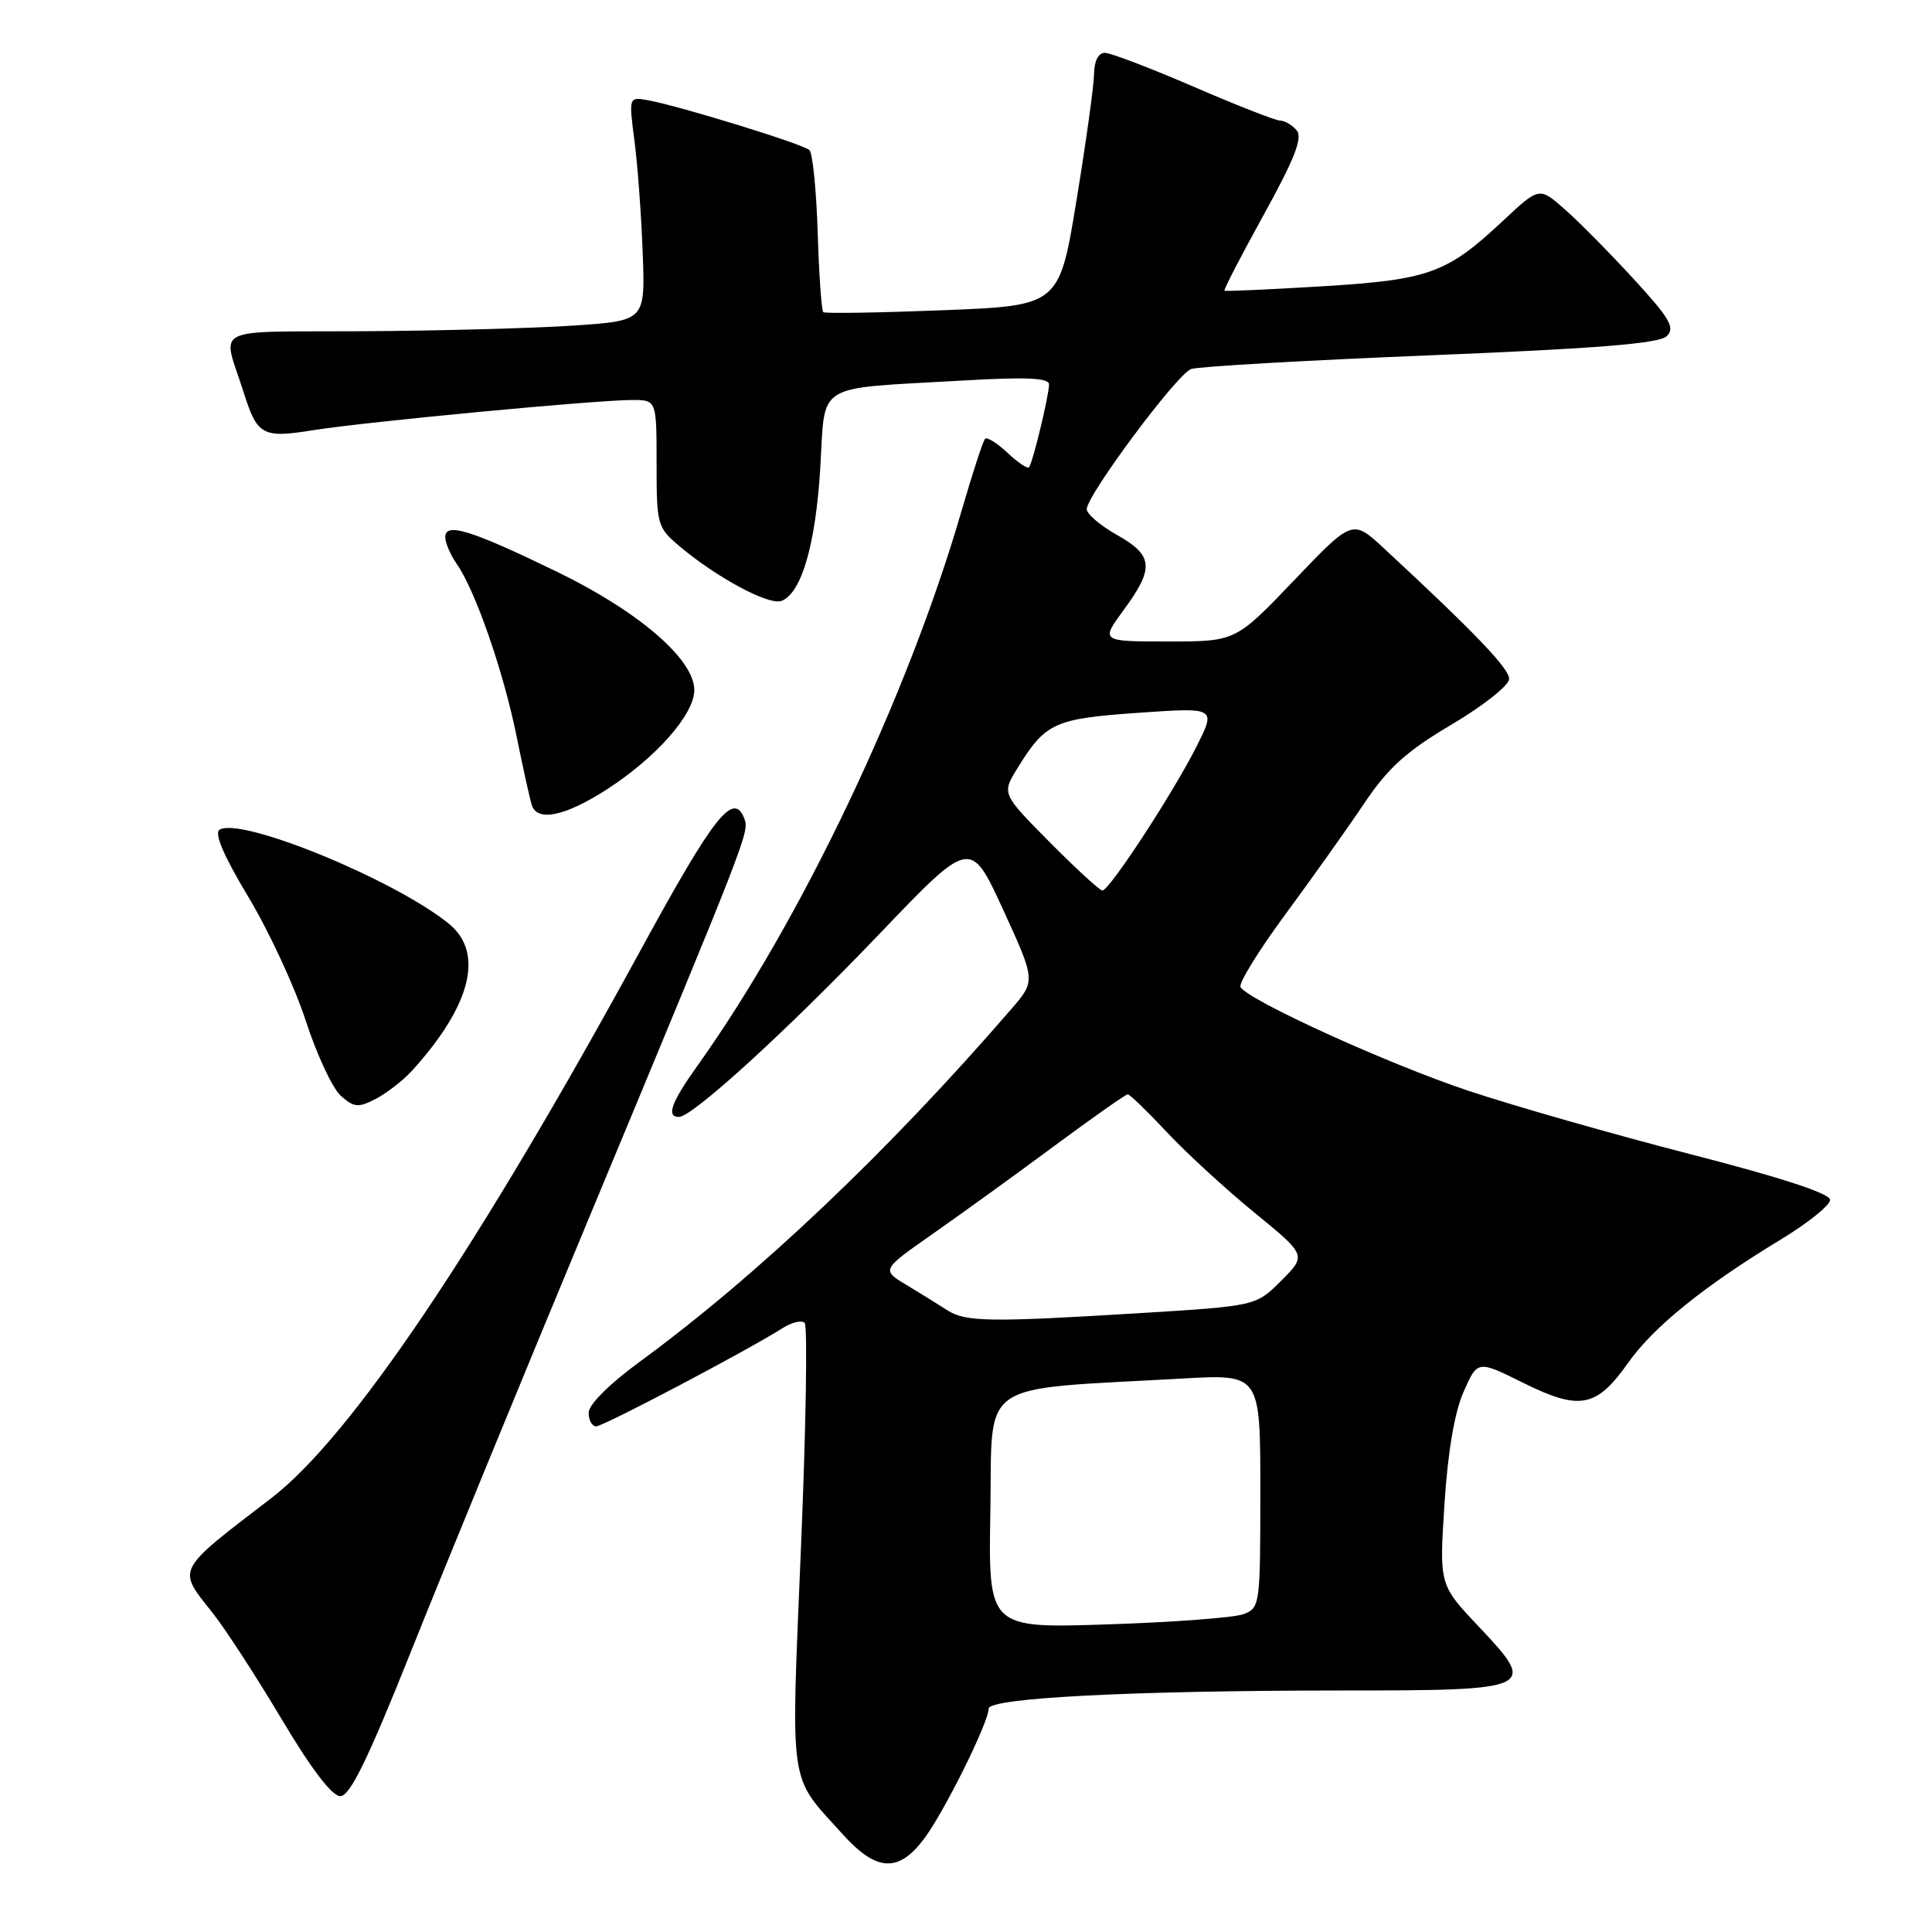 <?xml version="1.0" encoding="UTF-8" standalone="no"?>
<!DOCTYPE svg PUBLIC "-//W3C//DTD SVG 1.1//EN" "http://www.w3.org/Graphics/SVG/1.1/DTD/svg11.dtd" >
<svg xmlns="http://www.w3.org/2000/svg" xmlns:xlink="http://www.w3.org/1999/xlink" version="1.1" viewBox="0 0 256 256">
 <g >
 <path fill="currentColor"
d=" M 122.37 243.75 C 125.01 240.30 131.00 228.25 131.00 226.40 C 131.00 224.99 149.96 224.01 177.63 224.00 C 203.41 224.00 203.79 223.83 195.94 215.53 C 190.71 210.00 190.71 210.00 191.40 199.29 C 191.84 192.38 192.74 187.10 193.94 184.41 C 195.78 180.23 195.78 180.23 201.84 183.24 C 209.31 186.94 211.54 186.52 215.69 180.64 C 219.08 175.83 225.77 170.42 236.00 164.22 C 239.57 162.05 242.50 159.70 242.50 158.99 C 242.50 158.15 235.99 156.02 224.00 152.94 C 213.82 150.32 200.55 146.53 194.50 144.51 C 183.93 140.98 165.48 132.59 164.38 130.80 C 164.08 130.33 166.74 126.02 170.27 121.22 C 173.81 116.42 178.52 109.80 180.73 106.50 C 183.94 101.73 186.31 99.58 192.35 96.00 C 196.53 93.53 199.96 90.81 199.97 89.97 C 200.00 88.59 195.37 83.77 183.36 72.64 C 179.21 68.80 179.21 68.80 171.47 76.90 C 163.73 85.00 163.73 85.00 154.78 85.00 C 145.83 85.00 145.83 85.00 148.91 80.80 C 152.98 75.27 152.83 73.59 148.00 70.88 C 145.80 69.64 144.00 68.11 144.00 67.47 C 144.00 65.63 155.95 49.57 157.82 48.90 C 158.74 48.57 173.00 47.75 189.50 47.08 C 211.71 46.18 219.85 45.52 220.86 44.54 C 221.99 43.43 221.27 42.19 216.42 36.91 C 213.23 33.45 209.13 29.29 207.29 27.69 C 203.96 24.76 203.96 24.76 199.14 29.27 C 191.69 36.24 189.39 37.07 175.13 37.94 C 168.19 38.36 162.39 38.62 162.25 38.52 C 162.11 38.41 164.45 33.89 167.45 28.46 C 171.52 21.09 172.63 18.26 171.83 17.29 C 171.24 16.58 170.25 15.99 169.63 15.98 C 169.01 15.97 163.84 13.95 158.14 11.48 C 152.44 9.02 147.15 7.00 146.39 7.00 C 145.55 7.00 144.99 8.08 144.97 9.75 C 144.96 11.26 143.91 18.80 142.65 26.50 C 140.36 40.50 140.36 40.50 124.93 41.11 C 116.44 41.44 109.31 41.56 109.09 41.36 C 108.86 41.16 108.52 36.42 108.35 30.81 C 108.17 25.21 107.68 20.29 107.26 19.89 C 106.44 19.10 90.17 14.08 85.90 13.29 C 83.31 12.82 83.31 12.82 84.07 18.66 C 84.49 21.87 84.98 28.55 85.16 33.50 C 85.50 42.50 85.50 42.50 76.00 43.14 C 70.78 43.49 58.26 43.83 48.18 43.89 C 27.53 44.01 29.44 43.04 32.29 52.00 C 34.10 57.72 34.78 58.08 41.52 57.00 C 48.38 55.90 78.89 53.01 83.75 53.00 C 87.00 53.00 87.00 53.00 87.00 61.41 C 87.00 69.58 87.09 69.90 90.09 72.42 C 95.05 76.59 101.90 80.25 103.56 79.62 C 106.20 78.60 108.07 72.20 108.69 62.00 C 109.39 50.52 107.71 51.57 127.25 50.44 C 135.98 49.93 139.00 50.06 139.00 50.94 C 139.00 52.39 136.84 61.34 136.35 61.92 C 136.15 62.15 134.87 61.29 133.50 60.00 C 132.13 58.71 130.79 57.88 130.53 58.14 C 130.26 58.41 128.88 62.64 127.45 67.56 C 120.31 92.23 106.17 121.95 92.39 141.25 C 88.92 146.11 88.25 148.00 89.97 148.00 C 91.75 148.00 104.33 136.51 116.55 123.73 C 128.60 111.12 128.60 111.12 132.92 120.54 C 137.24 129.97 137.24 129.97 133.98 133.73 C 117.76 152.51 100.39 169.00 84.75 180.45 C 80.73 183.39 78.00 186.12 78.00 187.19 C 78.00 188.19 78.45 189.00 79.00 189.00 C 79.95 189.00 99.18 178.87 103.70 175.98 C 104.92 175.21 106.23 174.90 106.62 175.29 C 107.02 175.68 106.80 189.11 106.13 205.12 C 104.79 237.53 104.42 235.03 111.69 243.08 C 116.12 247.98 119.01 248.16 122.37 243.75 Z  M 54.49 218.75 C 58.72 208.16 69.32 182.34 78.05 161.37 C 99.03 110.93 99.30 110.24 98.64 108.50 C 97.21 104.77 94.66 107.99 85.00 125.69 C 63.36 165.37 46.46 190.45 35.96 198.50 C 23.20 208.28 23.46 207.79 28.09 213.61 C 29.80 215.75 33.93 222.11 37.29 227.75 C 41.22 234.36 43.99 238.00 45.09 238.00 C 46.37 238.00 48.71 233.22 54.49 218.75 Z  M 54.62 141.85 C 62.49 133.15 64.20 126.17 59.41 122.34 C 52.07 116.46 31.89 108.21 29.10 109.94 C 28.35 110.40 29.63 113.39 32.92 118.87 C 35.64 123.40 39.07 130.79 40.53 135.30 C 42.00 139.81 44.09 144.28 45.19 145.23 C 46.94 146.76 47.49 146.80 49.84 145.58 C 51.30 144.81 53.45 143.13 54.62 141.85 Z  M 80.30 104.67 C 86.88 100.46 92.00 94.67 92.00 91.44 C 92.00 87.37 84.65 81.03 73.82 75.77 C 62.42 70.24 59.00 69.17 59.00 71.17 C 59.00 71.93 59.69 73.54 60.53 74.74 C 62.99 78.25 66.71 88.98 68.45 97.56 C 69.33 101.93 70.25 106.06 70.49 106.75 C 71.26 108.90 74.90 108.13 80.30 104.67 Z  M 131.23 200.13 C 131.53 182.59 129.16 184.21 156.75 182.66 C 167.00 182.08 167.00 182.08 167.00 197.57 C 167.00 212.71 166.95 213.07 164.75 213.89 C 163.51 214.35 155.40 214.96 146.73 215.24 C 130.95 215.76 130.95 215.76 131.23 200.13 Z  M 125.50 173.60 C 124.40 172.89 121.99 171.39 120.14 170.28 C 116.78 168.26 116.78 168.26 123.64 163.46 C 127.41 160.82 134.65 155.59 139.72 151.83 C 144.80 148.07 149.17 145.00 149.43 145.00 C 149.70 145.00 152.02 147.25 154.59 149.99 C 157.16 152.74 162.38 157.54 166.20 160.66 C 173.13 166.33 173.13 166.33 169.78 169.69 C 166.42 173.05 166.42 173.05 150.96 174.00 C 131.07 175.22 127.93 175.17 125.50 173.60 Z  M 139.09 111.59 C 132.73 105.17 132.73 105.17 134.83 101.77 C 138.55 95.75 139.69 95.23 150.84 94.45 C 161.17 93.73 161.17 93.73 158.49 99.02 C 155.35 105.23 146.99 118.00 146.07 118.00 C 145.73 118.00 142.58 115.11 139.09 111.59 Z "/>
</g>
</svg>